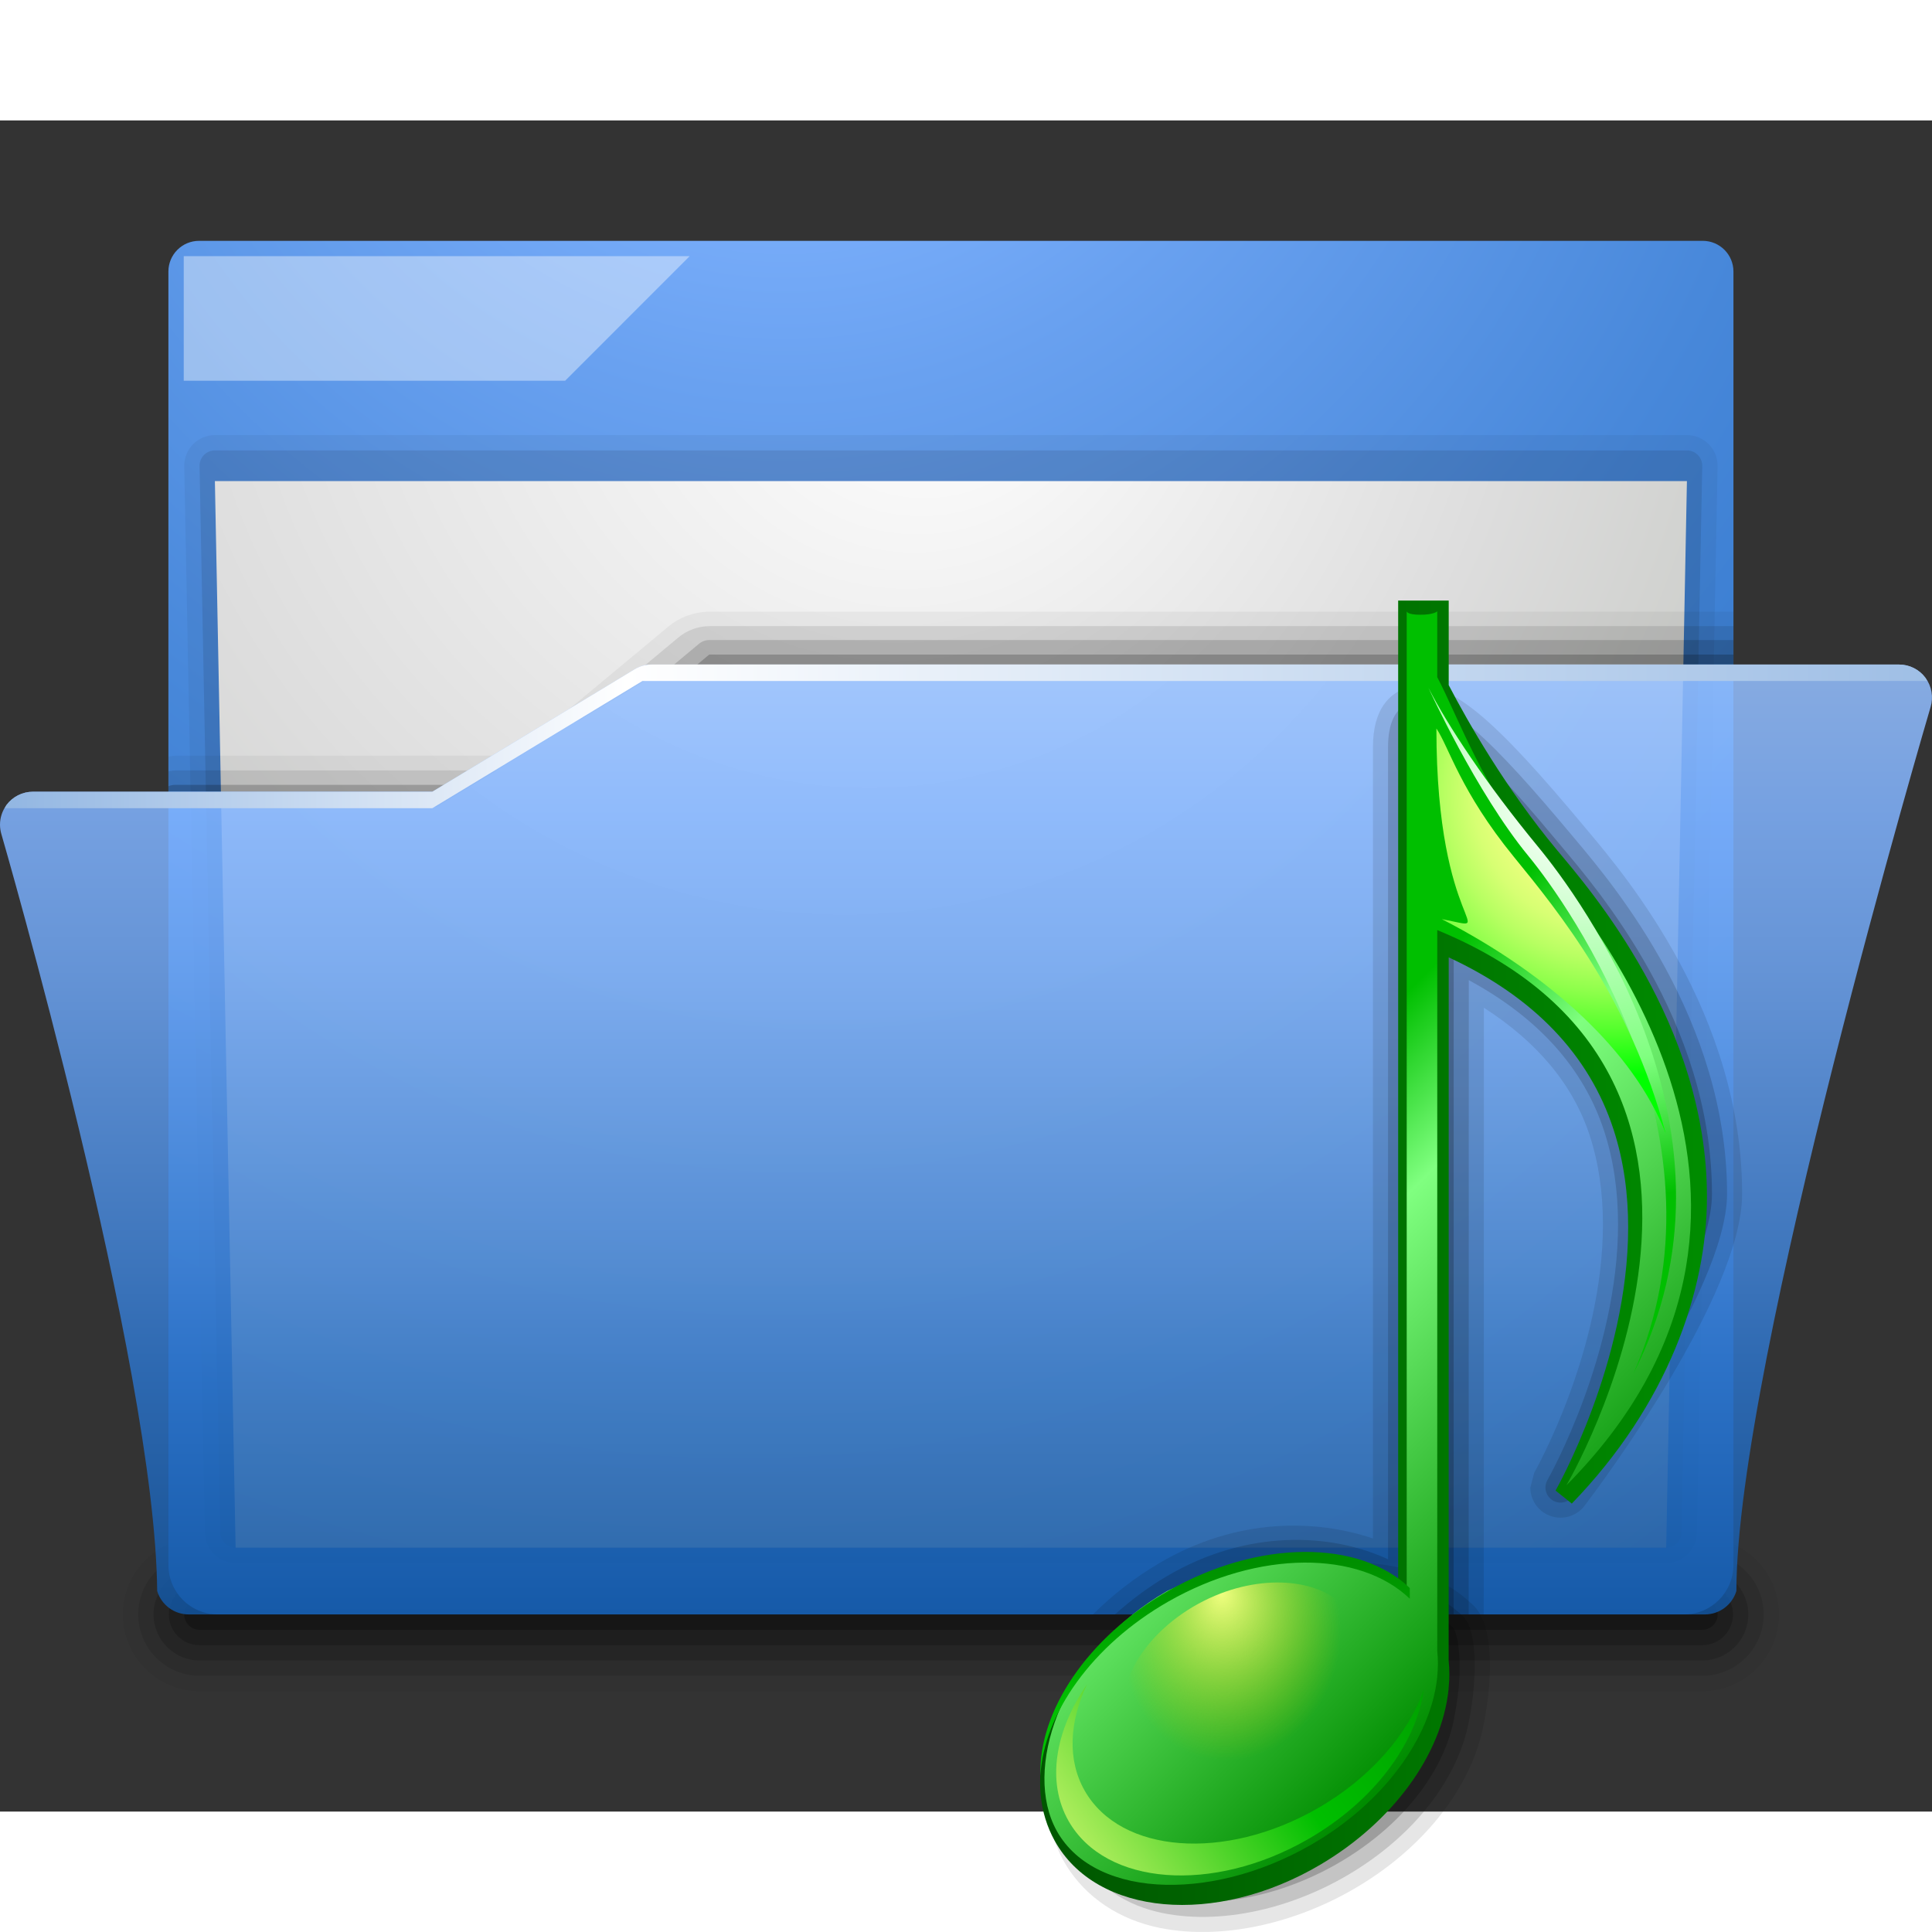<?xml version="1.0" encoding="UTF-8" standalone="no"?>
<!-- Created with Inkscape (http://www.inkscape.org/) -->
<svg
   xmlns:dc="http://purl.org/dc/elements/1.1/"
   xmlns:cc="http://web.resource.org/cc/"
   xmlns:rdf="http://www.w3.org/1999/02/22-rdf-syntax-ns#"
   xmlns:svg="http://www.w3.org/2000/svg"
   xmlns="http://www.w3.org/2000/svg"
   xmlns:sodipodi="http://inkscape.sourceforge.net/DTD/sodipodi-0.dtd"
   xmlns:inkscape="http://www.inkscape.org/namespaces/inkscape"
   version="1.0"
   width="128"
   height="128"
   viewBox="0 0 128 112.043"
   id="Livello_1"
   xml:space="preserve"
   sodipodi:version="0.32"
   inkscape:version="0.43"
   sodipodi:docname="folder_music.svg"
   sodipodi:docbase="/Users/David/Documents/Version Cue/Oxygen/documents/icons/filesystems"><rect x="0" y="0" width="128" height="112.043" fill="#333333" stroke="none"/><sodipodi:namedview
   inkscape:window-height="537"
   inkscape:window-width="739"
   inkscape:pageshadow="2"
   inkscape:pageopacity="0.0"
   borderopacity="1.0"
   bordercolor="#666666"
   pagecolor="#ffffff"
   id="base"
   inkscape:zoom="3.3380042"
   inkscape:cx="64"
   inkscape:cy="68.004708"
   inkscape:window-x="861"
   inkscape:window-y="327"
   inkscape:current-layer="Livello_1" /><defs
   id="defs187" />







<g
   id="g1401"
   transform="translate(0,7.978)"><g
     id="g3">
	<g
   id="g5">
		<path
   id="path7"
   style="opacity:0.05"
   d="M 13.223,85.92 C 10.419,85.92 8.14,88.199 8.14,91.003 C 8.14,93.805 10.419,96.086 13.223,96.086 L 112.781,96.086 C 115.582,96.086 117.863,93.805 117.863,91.003 C 117.863,88.199 115.582,85.92 112.781,85.92 L 13.223,85.92 z " />
		<path
   id="path9"
   style="opacity:0.1"
   d="M 13.223,86.936 C 10.979,86.936 9.156,88.759 9.156,91.003 C 9.156,93.245 10.979,95.07 13.223,95.07 L 112.781,95.07 C 115.023,95.07 116.847,93.245 116.847,91.003 C 116.847,88.759 115.023,86.936 112.781,86.936 L 13.223,86.936 z " />
		<path
   id="path11"
   style="opacity:0.15"
   d="M 13.223,87.951 C 11.54,87.951 10.171,89.32 10.171,91.003 C 10.171,92.686 11.54,94.055 13.223,94.055 L 112.781,94.055 C 114.463,94.055 115.832,92.686 115.832,91.003 C 115.832,89.32 114.463,87.951 112.781,87.951 L 13.223,87.951 L 13.223,87.951 z " />
		<path
   id="path13"
   style="opacity:0.2"
   d="M 13.223,88.967 C 12.1,88.967 11.187,89.88 11.187,91.003 C 11.187,92.124 12.1,93.039 13.223,93.039 L 112.781,93.039 C 113.902,93.039 114.816,92.124 114.816,91.003 C 114.816,89.88 113.902,88.967 112.781,88.967 L 13.223,88.967 z " />
		<path
   id="path15"
   style="opacity:0.25"
   d="M 13.223,89.983 C 12.66,89.983 12.203,90.439 12.203,91.003 C 12.203,91.567 12.659,92.023 13.223,92.023 L 112.781,92.023 C 113.343,92.023 113.801,91.567 113.801,91.003 C 113.801,90.439 113.344,89.983 112.781,89.983 L 13.223,89.983 z " />
	</g>
	<g
   id="g17">
		<radialGradient
   gradientUnits="userSpaceOnUse"
   id="XMLID_12_"
   r="111.001"
   cy="-24.957"
   cx="51.999">
			<stop
   id="stop20"
   offset="0.15"
   style="stop-color:#80b3ff;stop-opacity:1" />
			<stop
   id="stop22"
   offset="0.316"
   style="stop-color:#69a1f0;stop-opacity:1" />
			<stop
   id="stop24"
   offset="0.603"
   style="stop-color:#4888da;stop-opacity:1" />
			<stop
   id="stop26"
   offset="0.841"
   style="stop-color:#3378cc;stop-opacity:1" />
			<stop
   id="stop28"
   offset="1"
   style="stop-color:#2c72c7;stop-opacity:1" />
		</radialGradient>
		<path
   id="path30"
   style="fill:url(#XMLID_12_)"
   d="M 13.188,0 C 12.067,0 11.157,0.911 11.157,2.031 L 11.157,87.728 C 11.157,89.534 12.625,91.002 14.43,91.002 L 111.572,91.002 C 113.377,91.002 114.845,89.533 114.845,87.728 L 114.845,2.031 C 114.845,0.911 113.935,0 112.814,0 L 13.188,0 z " />
		<g
   id="g32">
			<path
   id="path34"
   style="opacity:0.05"
   d="M 14.237,12.869 C 13.693,12.869 13.166,13.092 12.787,13.478 C 12.408,13.864 12.195,14.397 12.206,14.938 C 12.206,14.94 13.579,85.603 13.579,85.603 C 13.6,86.701 14.512,87.595 15.61,87.595 L 110.389,87.595 C 111.489,87.595 112.399,86.7 112.42,85.603 L 113.793,14.94 C 113.805,14.396 113.592,13.864 113.213,13.478 C 112.832,13.091 112.305,12.869 111.762,12.869 L 14.237,12.869 L 14.237,12.869 z " />
			<path
   id="path36"
   style="opacity:0.1"
   d="M 14.237,13.885 C 13.964,13.885 13.704,13.994 13.511,14.19 C 13.32,14.385 13.215,14.648 13.221,14.921 L 14.594,85.584 C 14.604,86.138 15.056,86.58 15.61,86.58 L 110.389,86.58 C 110.944,86.58 111.395,86.138 111.405,85.584 L 112.778,14.921 C 112.782,14.648 112.68,14.385 112.487,14.19 C 112.296,13.995 112.034,13.885 111.762,13.885 L 14.237,13.885 L 14.237,13.885 z " />
			
				<radialGradient
   gradientTransform="matrix(1.015,0,0,1.049,-1.019,-0.563)"
   gradientUnits="userSpaceOnUse"
   id="XMLID_13_"
   fy="8.203"
   fx="63.067"
   r="122.394"
   cy="-9.908"
   cx="42.379">
				<stop
   id="stop39"
   offset="0"
   style="stop-color:#ffffff;stop-opacity:1" />
				<stop
   id="stop41"
   offset="0.373"
   style="stop-color:#dddddd;stop-opacity:1" />
				<stop
   id="stop43"
   offset="0.769"
   style="stop-color:#babdb6;stop-opacity:1" />
				<stop
   id="stop45"
   offset="1"
   style="stop-color:#888888;stop-opacity:1" />
			</radialGradient>
			<polygon
   id="polygon47"
   style="fill:url(#XMLID_13_)"
   points="110.39,86.58 15.61,86.58 14.237,15.917 111.763,15.917 110.39,86.58 " />
		</g>
		<path
   id="path49"
   style="opacity:0.4;fill:#ffffff"
   d="M 12.173,1.016 C 12.173,2.487 12.173,7.798 12.173,9.268 C 14.023,9.268 36.657,9.268 37.442,9.268 C 37.906,8.804 43.379,3.33 45.692,1.016 C 41.542,1.016 13.965,1.016 12.173,1.016 z " />
		<g
   id="g51">
			<path
   id="path53"
   style="opacity:0.05"
   d="M 28.919,37.498 L 42.842,29.07 L 114.845,29.07 L 114.845,24.568 L 47.051,24.568 C 46.03,24.568 45.044,24.921 44.275,25.561 C 44.275,25.561 34.573,33.63 34,34.109 C 33.228,34.109 11.745,34.109 11.745,34.109 C 11.547,34.109 11.352,34.143 11.158,34.169 L 11.158,37.498 L 28.919,37.498 L 28.919,37.498 z " />
			<g
   id="g55">
				<path
   id="path57"
   style="opacity:0.1"
   d="M 42.842,29.07 L 43.128,29.07 L 114.845,29.07 L 114.845,25.526 L 47.034,25.526 C 46.268,25.526 45.528,25.792 44.953,26.272 C 44.953,26.272 41.286,29.326 38.263,31.843 L 42.842,29.07 z " />
				<path
   id="path59"
   style="opacity:0.1"
   d="M 32.907,35.084 C 27.878,35.084 11.694,35.084 11.694,35.084 C 11.512,35.084 11.334,35.111 11.157,35.142 L 11.157,37.498 L 28.919,37.498 L 32.907,35.084 z " />
			</g>
			<path
   id="path61"
   style="opacity:0.15"
   d="M 114.845,28.07 L 114.845,26.447 L 47.003,26.447 C 46.747,26.447 46.501,26.536 46.309,26.697 C 46.309,26.697 45.656,27.242 44.663,28.07 L 114.845,28.07 z " />
		</g>
		<g
   id="g63">
			<path
   id="path65"
   style="opacity:0.2"
   d="M 28.919,36.498 L 29.673,36.042 C 22.721,36.042 11.596,36.042 11.596,36.042 C 11.443,36.042 11.294,36.076 11.158,36.133 L 11.158,36.498 L 28.919,36.498 z " />
			<polygon
   id="polygon67"
   style="opacity:0.2"
   points="114.845,28.07 114.845,27.411 46.985,27.411 46.197,28.07 114.845,28.07 " />
		</g>
		<linearGradient
   gradientUnits="userSpaceOnUse"
   id="XMLID_14_"
   y2="141.675"
   x2="63.999"
   y1="9.201"
   x1="63.999">
			<stop
   id="stop70"
   offset="0"
   style="stop-color:#bfd9ff;stop-opacity:1" />
			<stop
   id="stop72"
   offset="0.219"
   style="stop-color:#80b3ff;stop-opacity:1" />
			<stop
   id="stop74"
   offset="0.293"
   style="stop-color:#6ea5f3;stop-opacity:1" />
			<stop
   id="stop76"
   offset="0.443"
   style="stop-color:#3e80d3;stop-opacity:1" />
			<stop
   id="stop78"
   offset="0.494"
   style="stop-color:#2c72c7;stop-opacity:1" />
			<stop
   id="stop80"
   offset="0.7"
   style="stop-color:#00438a;stop-opacity:1" />
		</linearGradient>
		<path
   id="path82"
   style="opacity:0.85;fill:url(#XMLID_14_)"
   d="M 43.18,28.07 C 42.781,28.07 42.39,28.178 42.048,28.385 C 42.048,28.385 29.611,35.914 28.646,36.497 C 27.481,36.497 2.183,36.497 2.183,36.497 C 1.493,36.497 0.842,36.825 0.431,37.38 C 0.147,37.763 0,38.219 0,38.681 C 0,38.894 0.032,39.106 0.094,39.314 C 0.094,39.314 10.288,74.45 10.413,89.452 C 10.692,90.373 11.54,91.004 12.502,91.004 L 112.95,91.004 C 113.913,91.004 114.761,90.373 115.04,89.452 C 115.04,74.45 127.907,30.885 127.907,30.885 C 128.106,30.224 127.981,29.508 127.569,28.952 C 127.159,28.398 126.508,28.071 125.817,28.071 L 43.18,28.071 L 43.18,28.07 z " />
		<linearGradient
   gradientUnits="userSpaceOnUse"
   id="XMLID_15_"
   y2="32.83"
   x2="230.237"
   y1="32.83"
   x1="-37.875">
			<stop
   id="stop85"
   offset="0"
   style="stop-color:#2c72c7;stop-opacity:1" />
			<stop
   id="stop87"
   offset="0.296"
   style="stop-color:#ffffff;stop-opacity:1" />
			<stop
   id="stop89"
   offset="1"
   style="stop-color:#2c72c7;stop-opacity:1" />
		</linearGradient>
		<path
   id="path91"
   style="fill:url(#XMLID_15_)"
   d="M 41.838,28.509 C 40.249,29.471 29.534,35.959 28.64,36.498 C 27.475,36.498 2.177,36.498 2.177,36.498 C 1.487,36.498 0.836,36.826 0.425,37.381 C 0.377,37.445 0.358,37.523 0.316,37.59 L 28.64,37.59 L 42.563,29.161 L 127.685,29.161 C 127.646,29.092 127.615,29.016 127.564,28.951 C 127.154,28.397 126.503,28.07 125.812,28.07 L 43.174,28.07 C 42.775,28.07 42.384,28.178 42.042,28.385 L 41.838,28.509 z " />
	</g>
</g><path
     id="path93"
     style="opacity:0.1"
     d="M 88.394,87.795 C 88.278,87.82 88.191,87.861 88.09,87.926 L 70.896,98.977 C 70.856,99.004 69.905,100.22 69.905,100.22 C 69.823,100.324 69.784,100.416 69.749,100.544 C 69.515,101.404 69.395,102.274 69.395,103.129 C 69.395,104.749 69.828,106.308 70.646,107.636 C 71.957,109.758 74.154,111.227 76.832,111.771 C 81.258,112.667 86.753,111.317 91.177,108.254 C 95.122,105.526 97.739,101.775 98.358,97.961 C 98.475,97.367 99.501,91.821 97.418,90.225 C 95.042,87.993 91.892,87.702 90.198,87.544 C 90.197,87.544 89.825,87.508 89.825,87.508 C 89.727,87.503 88.394,87.795 88.394,87.795 z " /><path
     id="path95"
     style="opacity:0.15"
     d="M 89.727,88.503 C 89.711,88.503 88.631,88.767 88.631,88.767 L 71.438,99.817 C 71.431,99.822 70.714,100.807 70.714,100.807 C 70.501,101.587 70.396,102.368 70.396,103.128 C 70.396,104.559 70.768,105.925 71.499,107.11 C 72.663,108.995 74.628,110.3 77.032,110.789 C 81.195,111.633 86.396,110.349 90.608,107.431 C 94.332,104.857 96.796,101.346 97.371,97.8 C 97.788,95.687 98.012,91.939 96.809,91.018 C 94.609,88.956 91.68,88.685 90.106,88.539 C 90.104,88.54 89.727,88.503 89.727,88.503 z " /><path
     id="path97"
     style="opacity:0.1"
     d="M 105.258,39.159 L 105.046,38.906 C 99.147,31.842 95.849,28.657 93.064,29.667 C 92.105,30.015 90.961,30.97 90.961,33.547 C 90.961,33.547 90.961,83.355 90.961,85.972 C 87.248,84.714 81.998,84.537 76.786,87.617 C 75.16,88.576 73.691,89.729 72.409,91.003 L 98.298,91.003 C 98.303,90.309 98.304,89.494 98.304,88.511 C 98.304,88.511 98.311,51.183 98.311,50.81 C 101.817,53.059 104.223,55.885 105.333,59.304 C 105.908,61.071 106.199,63.039 106.199,65.157 C 106.199,73.461 101.835,81.284 101.648,81.612 C 101.65,81.609 101.389,82.595 101.389,82.595 C 101.389,83.27 101.725,83.894 102.288,84.266 C 103.166,84.843 104.348,84.641 104.981,83.806 C 106.049,82.398 115.42,69.855 115.42,63.142 C 115.422,51.277 107.771,42.156 105.258,39.159 z " /><path
     id="path99"
     style="opacity:0.15"
     d="M 104.491,39.801 L 104.279,39.548 C 98.923,33.134 95.603,29.81 93.404,30.607 C 92.446,30.954 91.961,31.943 91.961,33.547 C 91.961,33.547 91.961,84.158 91.961,87.35 C 88.182,85.599 82.61,85.337 77.295,88.478 C 76.05,89.212 74.909,90.071 73.87,91.002 L 97.303,91.002 C 97.307,82.38 97.31,55.936 97.311,48.981 C 101.838,51.431 104.91,54.76 106.285,58.995 C 106.892,60.861 107.2,62.934 107.2,65.156 C 107.2,73.721 102.712,81.764 102.52,82.103 C 102.432,82.257 102.39,82.427 102.39,82.594 C 102.39,82.92 102.55,83.239 102.84,83.43 C 103.279,83.719 103.867,83.619 104.186,83.201 C 104.604,82.65 114.422,69.656 114.422,63.141 C 114.422,51.641 106.947,42.729 104.491,39.801 z " /><path
     id="path101"
     style="opacity:0.2"
     d="M 113.422,63.142 C 113.422,51.652 105.657,42.759 103.512,40.19 C 100.08,36.081 92.961,27.585 92.961,33.548 C 92.961,51.338 92.961,87.021 92.961,89.05 C 89.248,86.557 83.17,86.169 77.804,89.34 C 76.956,89.84 76.168,90.405 75.419,91.003 L 96.307,91.003 C 96.308,81.146 96.311,49.047 96.311,47.271 C 101.925,49.873 105.616,53.699 107.236,58.687 C 107.924,60.803 108.2,62.996 108.2,65.157 C 108.2,74.1 103.45,82.491 103.39,82.596 C 103.39,82.596 113.422,69.395 113.422,63.142 z " /><path
     id="path103"
     style="opacity:0.2"
     d="M 89.171,89.608 L 71.979,100.658 C 71.832,100.755 71.725,100.9 71.679,101.069 C 71.139,103.048 71.377,105.007 72.35,106.587 C 73.366,108.232 75.098,109.377 77.231,109.81 C 81.133,110.601 86.043,109.377 90.039,106.61 C 93.542,104.188 95.853,100.919 96.384,97.641 C 96.968,94.679 96.662,92.165 96.201,91.813 C 94.173,89.918 91.462,89.67 90.007,89.536 L 89.63,89.499 C 89.471,89.484 89.305,89.522 89.171,89.608 z " /><g
     id="g105">
	<linearGradient
   gradientUnits="userSpaceOnUse"
   id="XMLID_16_"
   y2="67.043"
   x2="127.487"
   y1="67.043"
   x1="61.42">
		<stop
   id="stop108"
   offset="0"
   style="stop-color:#004d00;stop-opacity:1" />
		<stop
   id="stop110"
   offset="0.787"
   style="stop-color:#008c00;stop-opacity:1" />
		<stop
   id="stop112"
   offset="1"
   style="stop-color:#004d00;stop-opacity:1" />
	</linearGradient>
	<path
   id="path114"
   style="fill:url(#XMLID_16_)"
   d="M 92.632,23.834 C 92.632,23.834 92.632,86.542 92.632,89.254 C 88.919,86.76 82.841,86.372 77.473,89.542 C 73.337,91.984 70.267,95.719 69.262,99.53 C 68.635,101.907 68.848,104.144 69.878,106.002 C 72.634,110.977 80.526,111.687 87.473,107.584 C 92.261,104.761 95.517,100.313 95.97,95.979 L 95.981,95.81 C 96.008,95.537 96.024,95.249 96.024,94.96 C 96.024,94.659 96.008,94.357 95.977,94.064 C 95.977,94.064 95.981,49.575 95.981,47.473 C 101.594,50.076 105.285,53.902 106.906,58.891 C 107.594,61.006 107.87,63.199 107.87,65.36 C 107.87,74.302 103.12,82.694 103.06,82.798 L 104.135,83.66 C 110.472,77.117 113.09,69.597 113.09,63.345 C 113.09,51.854 105.326,42.961 103.18,40.391 C 99.75,36.283 97.225,31.823 95.981,29.435 C 95.981,29.099 95.981,23.834 95.981,23.834 L 92.632,23.834 L 92.632,23.834 z " />
	<linearGradient
   gradientUnits="userSpaceOnUse"
   id="XMLID_17_"
   y2="104.153"
   x2="121.667"
   y1="56.877"
   x1="74.391">
		<stop
   id="stop117"
   offset="0.124"
   style="stop-color:#00bf00;stop-opacity:1" />
		<stop
   id="stop119"
   offset="0.266"
   style="stop-color:#80ff80;stop-opacity:1" />
		<stop
   id="stop121"
   offset="0.663"
   style="stop-color:#008c00;stop-opacity:1" />
	</linearGradient>
	<path
   id="path123"
   style="fill:url(#XMLID_17_)"
   d="M 101.969,40.756 C 98.373,36.551 96.558,31.429 95.221,28.907 L 95.221,24.543 C 95.221,24.543 95.012,24.772 94.106,24.772 C 93.198,24.772 93.198,24.543 93.198,24.543 L 93.198,89.254 C 89.247,86.703 83.285,86.704 77.326,89.449 C 70.543,93.362 67.878,100.735 69.81,104.942 C 72.04,109.796 80.079,110.175 86.866,106.261 C 91.708,103.471 94.793,99.137 95.215,95.195 L 95.222,95.195 L 95.222,95.102 C 95.278,94.539 95.282,93.976 95.222,93.434 L 95.222,45.664 C 119.554,55.691 103.776,82.451 103.776,82.451 C 121.75,64.325 105.279,44.626 101.969,40.756 z " />
	<linearGradient
   gradientUnits="userSpaceOnUse"
   id="XMLID_18_"
   y2="80.711"
   x2="81.164"
   y1="99.054"
   x1="81.164">
		<stop
   id="stop126"
   offset="0.124"
   style="stop-color:#00bf00;stop-opacity:1" />
		<stop
   id="stop128"
   offset="0.663"
   style="stop-color:#008c00;stop-opacity:1" />
	</linearGradient>
	<path
   id="path130"
   style="fill:url(#XMLID_18_)"
   d="M 77.394,90.157 C 83.404,86.72 90.067,86.76 93.402,89.963 L 93.402,89.254 C 90.067,86.052 83.404,86.012 77.394,89.449 C 72.024,92.52 68.794,97.453 68.931,101.678 C 69.152,97.62 72.322,93.059 77.394,90.157 z " />
	<linearGradient
   gradientUnits="userSpaceOnUse"
   id="XMLID_19_"
   y2="87.655"
   x2="98.13"
   y1="109.139"
   x1="67.447">
		<stop
   id="stop133"
   offset="0"
   style="stop-color:#f0ff80;stop-opacity:1" />
		<stop
   id="stop135"
   offset="0.503"
   style="stop-color:#00bf00;stop-opacity:1" />
		<stop
   id="stop137"
   offset="1"
   style="stop-color:#008c00;stop-opacity:1" />
	</linearGradient>
	<path
   id="path139"
   style="fill:url(#XMLID_19_)"
   d="M 87.262,103.868 C 81.136,107.371 74.246,106.844 71.868,102.688 C 70.699,100.644 70.846,98.104 72.019,95.632 C 69.905,98.7 69.312,102.095 70.804,104.703 C 73.247,108.974 80.329,109.515 86.624,105.916 C 91.018,103.405 93.844,99.536 94.331,95.975 C 93.313,98.899 90.811,101.841 87.262,103.868 z " />
	
		<radialGradient
   gradientTransform="matrix(0.658,0.144,-0.164,0.751,82.48,-51.788)"
   gradientUnits="userSpaceOnUse"
   id="XMLID_20_"
   fy="180.041"
   fx="42.478"
   r="15.123"
   cy="185.18"
   cx="45.303">
		<stop
   id="stop142"
   offset="0"
   style="stop-color:#f0ff80;stop-opacity:1" />
		<stop
   id="stop144"
   offset="0.704"
   style="stop-color:#b7c700;stop-opacity:0" />
		<stop
   id="stop146"
   offset="1"
   style="stop-color:#00bf00;stop-opacity:0" />
	</radialGradient>
	<path
   id="path148"
   style="fill:url(#XMLID_20_)"
   d="M 80.878,89.611 C 76.729,91.192 73.842,94.961 74.576,97.84 C 75.307,100.718 79.433,101.814 83.585,100.234 C 86.559,99.099 88.979,96.805 89.751,94.394 C 89.735,94.443 89.726,94.497 89.715,94.547 L 89.729,94.481 C 89.739,94.433 89.752,94.386 89.765,94.339 C 89.815,94.179 89.856,94.023 89.889,93.869 C 89.922,93.721 89.948,93.581 89.964,93.443 C 89.97,93.387 89.981,93.332 89.991,93.281 C 89.991,93.281 90.3,91.86 90.332,91.725 C 90.004,91.656 89.712,91.449 89.523,91.126 C 88.225,88.879 84.508,88.228 80.878,89.611 z " />
	
		<radialGradient
   gradientTransform="matrix(0.955,0,0,1,3.071,0)"
   gradientUnits="userSpaceOnUse"
   id="XMLID_21_"
   r="40.669"
   cy="35.846"
   cx="106.553">
		<stop
   id="stop151"
   offset="0"
   style="stop-color:#ffffff;stop-opacity:1" />
		<stop
   id="stop153"
   offset="0.057"
   style="stop-color:#f9fff9;stop-opacity:1" />
		<stop
   id="stop155"
   offset="0.132"
   style="stop-color:#e9ffe9;stop-opacity:1" />
		<stop
   id="stop157"
   offset="0.215"
   style="stop-color:#ceffce;stop-opacity:1" />
		<stop
   id="stop159"
   offset="0.254"
   style="stop-color:#bfffbf;stop-opacity:1" />
		<stop
   id="stop161"
   offset="0.461"
   style="stop-color:#80ff80;stop-opacity:1" />
		<stop
   id="stop163"
   offset="0.686"
   style="stop-color:#00bf00;stop-opacity:1" />
	</radialGradient>
	<path
   id="path165"
   style="fill:url(#XMLID_21_)"
   d="M 101.261,40.756 C 103.941,44.01 115.038,59.625 108.214,75.053 C 116.334,59.152 104.665,43.495 101.904,40.146 C 98.442,35.941 95.927,32.137 94.639,29.616 C 94.64,29.616 97.796,36.55 101.261,40.756 z " />
	<radialGradient
   gradientUnits="userSpaceOnUse"
   id="XMLID_22_"
   r="18.715"
   cy="36.651"
   cx="106.641">
		<stop
   id="stop168"
   offset="0.331"
   style="stop-color:#f0ff80;stop-opacity:1" />
		<stop
   id="stop170"
   offset="0.394"
   style="stop-color:#e9ff7c;stop-opacity:1" />
		<stop
   id="stop172"
   offset="0.482"
   style="stop-color:#d7ff73;stop-opacity:1" />
		<stop
   id="stop174"
   offset="0.586"
   style="stop-color:#b8ff62;stop-opacity:1" />
		<stop
   id="stop176"
   offset="0.702"
   style="stop-color:#8eff4b;stop-opacity:1" />
		<stop
   id="stop178"
   offset="0.828"
   style="stop-color:#57ff2e;stop-opacity:1" />
		<stop
   id="stop180"
   offset="0.96"
   style="stop-color:#15ff0b;stop-opacity:1" />
		<stop
   id="stop182"
   offset="1"
   style="stop-color:#00ff00;stop-opacity:1" />
	</radialGradient>
	<path
   id="path184"
   style="fill:url(#XMLID_22_)"
   d="M 100.291,40.804 C 96.745,36.458 95.998,33.533 95.165,32.308 C 95.165,45.88 99.582,45.718 95.526,44.939 C 102.721,48.639 108.251,53.738 110.36,59.147 C 107.995,50.243 103.279,44.468 100.291,40.804 z " />
</g></g>
</svg>